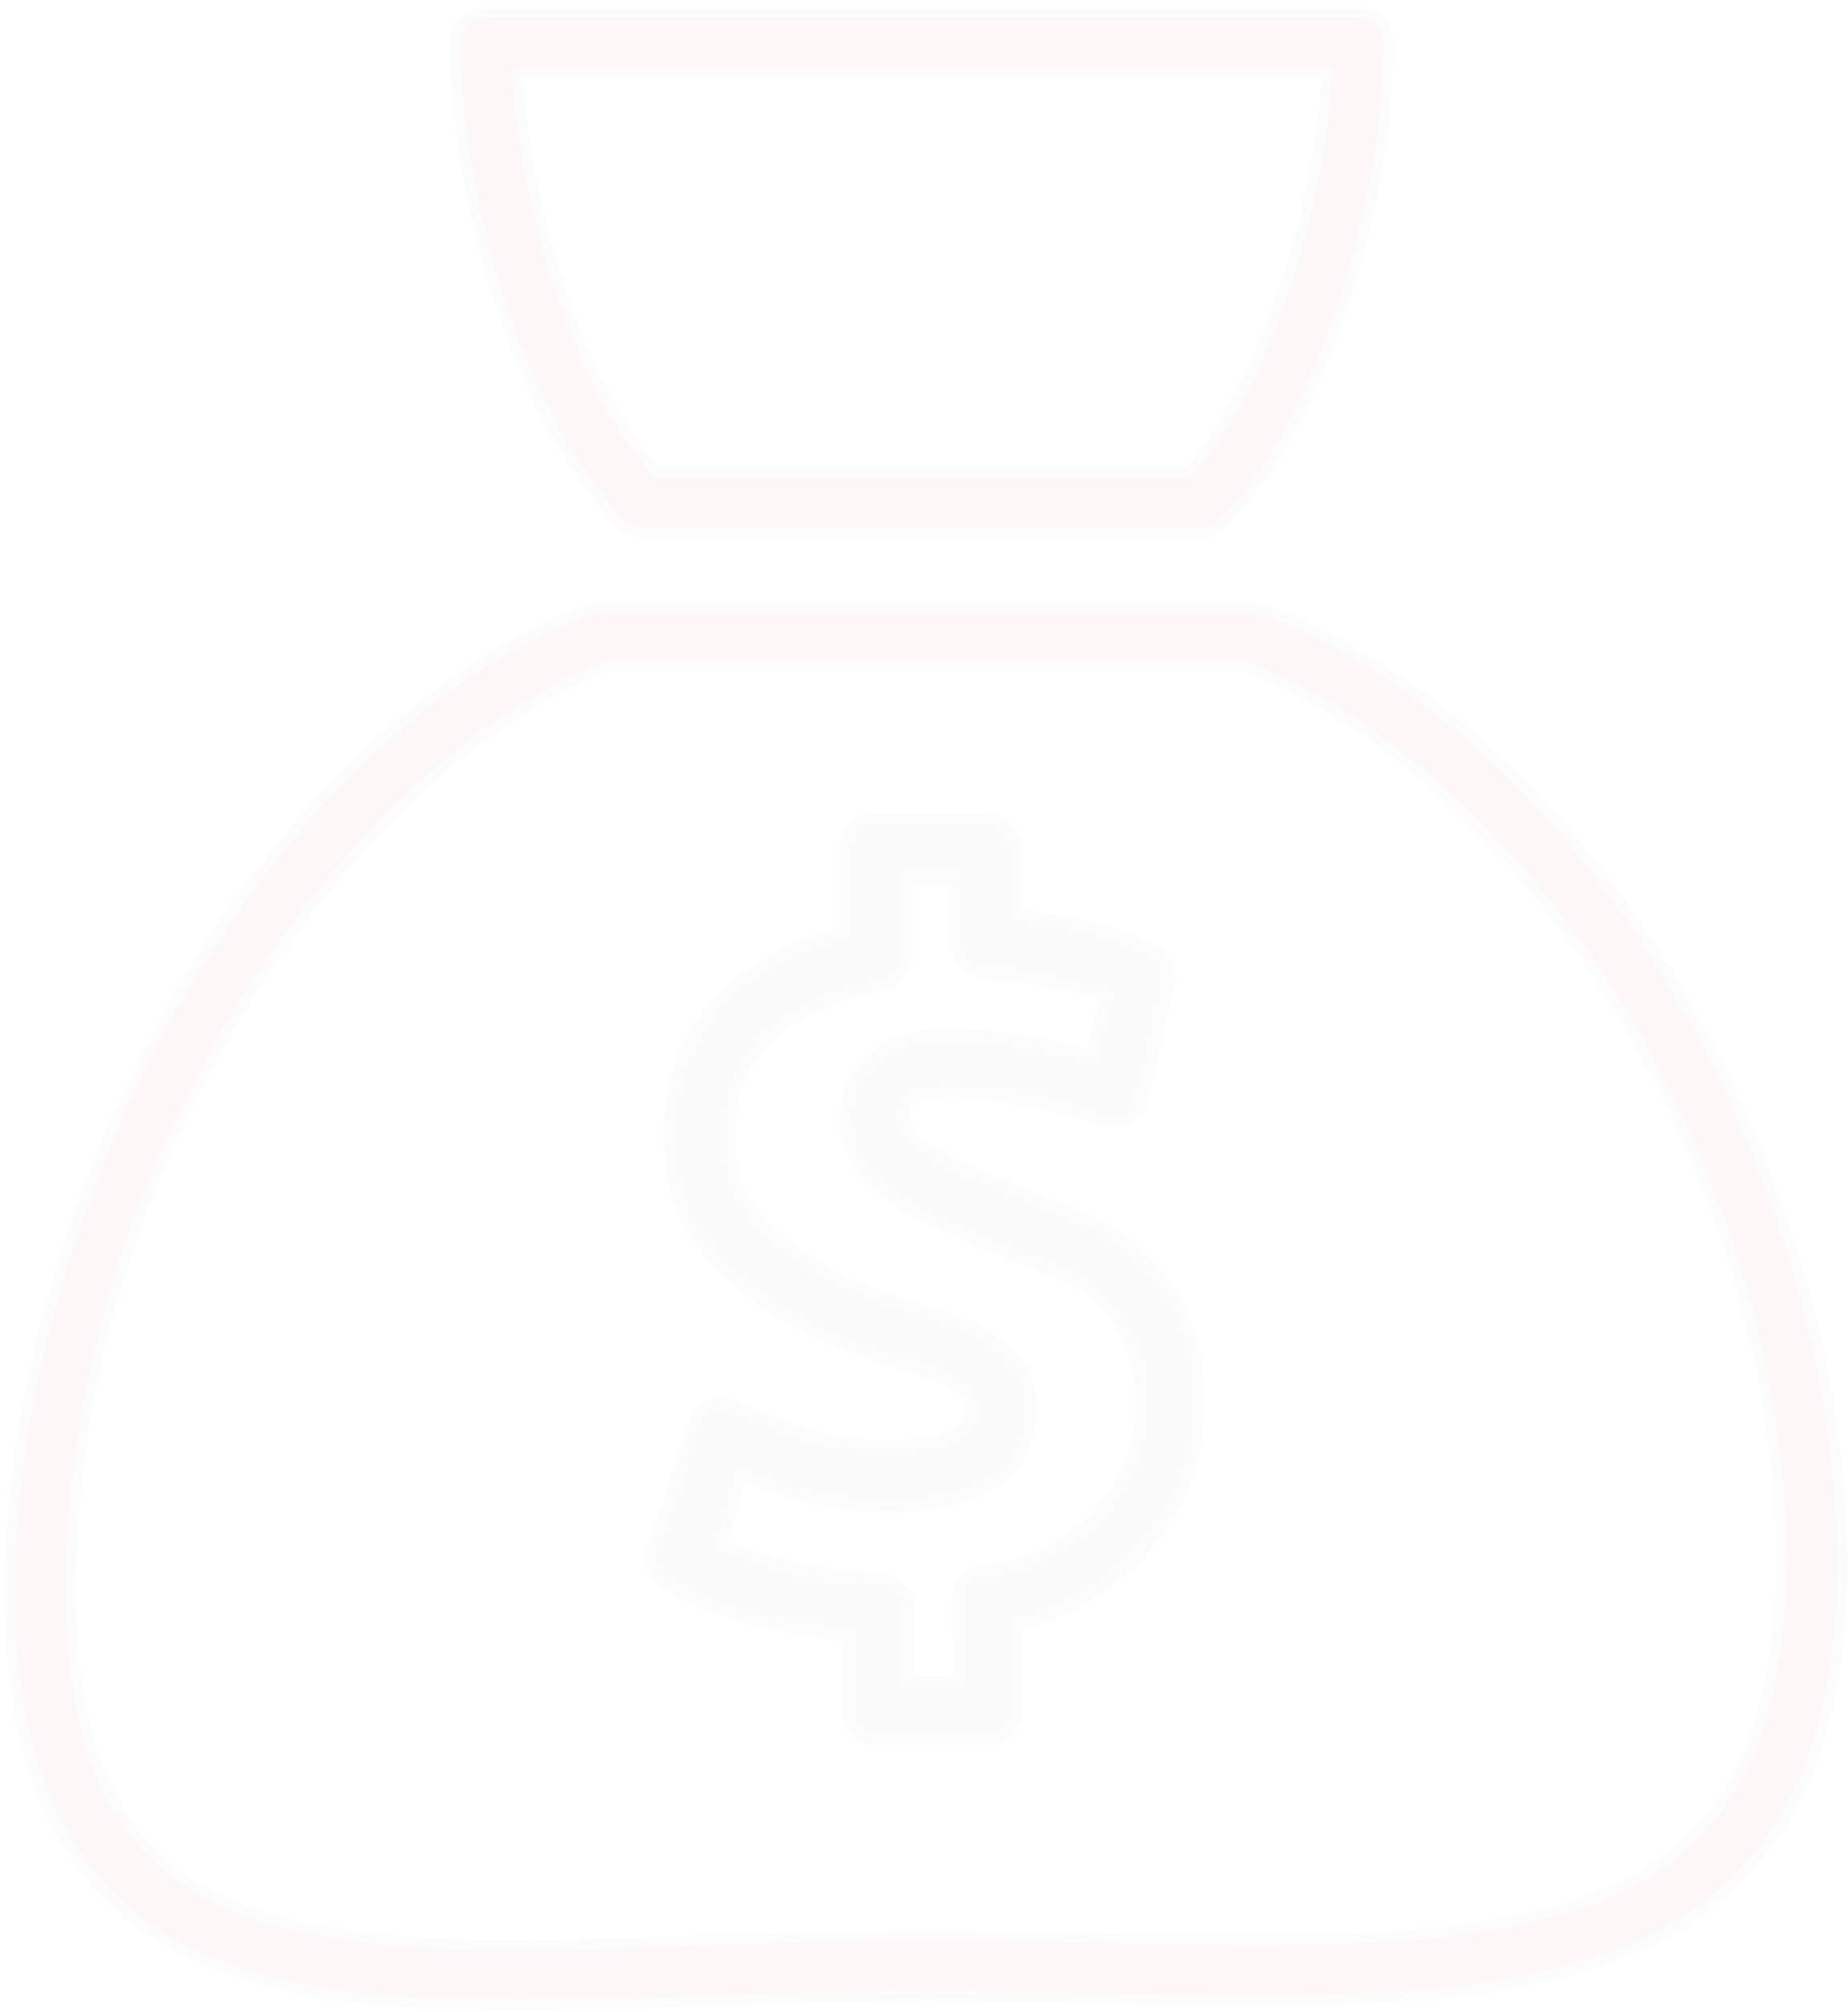 <svg width="181" height="197" viewBox="0 0 181 197" fill="none" xmlns="http://www.w3.org/2000/svg">
    <g opacity="0.05">
        <path d="M123.8 59.682L123.8 59.682L123.813 59.687C141.26 66.481 155.42 81.205 165.224 98.552C175.027 115.897 180.443 135.812 180.443 152.915C180.443 167.266 176.927 177.461 169.802 184.335C163.431 190.467 154.607 193.443 144.014 194.815C133.523 196.173 121.372 195.95 108.265 195.708L107.876 195.701C102.293 195.579 96.581 195.458 90.681 195.458C83.103 195.458 75.774 195.701 68.703 195.945C67.264 195.986 65.84 196.031 64.429 196.075C59.629 196.226 54.995 196.371 50.544 196.371C33.851 196.371 20.022 194.532 11.185 186.159C4.374 179.653 0.98 169.766 0.98 155.716C0.98 137.821 6.676 117.068 16.62 99.15C26.567 81.227 40.728 66.206 57.61 59.688L57.617 59.685L57.623 59.682C57.981 59.531 58.346 59.477 58.732 59.477H122.691C123.078 59.477 123.442 59.531 123.8 59.682ZM59.415 65.235H59.317L59.227 65.272C46.504 70.438 33.45 82.675 23.574 98.767C13.692 114.869 6.96 134.881 6.928 155.654V155.655C6.928 167.89 9.669 176.519 15.335 181.892C20.452 186.757 28.05 188.964 37.164 189.872C46.194 190.773 56.809 190.407 68.145 190.016L68.489 190.004C75.624 189.76 82.998 189.517 90.681 189.517C96.63 189.517 102.394 189.639 107.978 189.761L107.979 189.761L108.038 189.762C120.444 190.005 132.061 190.232 141.934 189.088C151.816 187.942 160.047 185.414 165.595 180.062L165.596 180.061C171.565 174.266 174.433 165.34 174.433 152.794C174.433 134.398 168.587 115.453 159.148 99.648C149.712 83.847 136.656 71.138 122.197 65.272L122.107 65.235H122.009H59.415Z" fill="#F05359" stroke="#C9C9C9"/>
        <path d="M119.908 51.2L119.906 51.203C119.32 51.829 118.585 52.14 117.728 52.14H62.95C62.104 52.14 61.299 51.777 60.701 51.193C55.689 45.911 51.657 37.866 48.878 29.253C46.1 20.642 44.591 11.516 44.591 4.118C44.591 2.522 45.903 1.209 47.627 1.209H133.051C134.706 1.209 136.025 2.516 136.025 4.118C136.025 11.516 134.515 20.642 131.737 29.253C128.957 37.87 124.923 45.918 119.908 51.2ZM129.951 7.62L129.985 7.088H129.452H51.225H50.694L50.726 7.618C51.101 13.936 52.537 21.3 54.829 28.202C57.12 35.098 60.278 41.572 64.12 46.084L64.27 46.26H64.501H116.177H116.408L116.557 46.084C120.399 41.572 123.542 35.113 125.825 28.224C128.109 21.33 129.545 13.967 129.951 7.62Z" fill="#F05359" stroke="#C9C9C9"/>
        <path d="M65.257 155.159L65.257 155.159L65.249 155.155C64.104 154.491 63.55 153.096 63.927 151.65L67.951 139.378C68.283 138.515 68.872 137.853 69.699 137.549C70.562 137.231 71.47 137.285 72.272 137.705L72.381 137.762H72.398C72.427 137.776 72.464 137.793 72.508 137.814L72.519 137.82C72.654 137.885 72.85 137.978 73.096 138.093C73.601 138.329 74.322 138.654 75.2 139.011C76.954 139.726 79.342 140.574 81.895 141.1L81.9 141.101C84.903 141.691 87.956 141.692 90.325 141.318C91.507 141.131 92.542 140.847 93.322 140.481C94.067 140.132 94.722 139.642 94.888 138.965L94.889 138.965L94.891 138.956L94.895 138.934C94.984 138.544 95.088 138.087 95.041 137.623C94.99 137.117 94.768 136.64 94.29 136.185C93.828 135.745 93.128 135.324 92.113 134.892C91.093 134.458 89.724 133.998 87.899 133.493C86.18 133.011 80.976 131.398 76.018 128.3C71.049 125.194 66.429 120.662 65.68 114.373L65.68 114.372C64.979 108.569 66.125 103.663 68.939 99.787C71.755 95.907 76.283 93.006 82.44 91.292L82.806 91.191V90.811V82.957C82.806 81.355 84.124 80.048 85.78 80.048H96.512C98.168 80.048 99.486 81.355 99.486 82.957V89.106V89.548L99.924 89.602C101.867 89.844 104.375 90.237 106.809 90.825C109.252 91.415 111.576 92.191 113.182 93.182C114.249 93.865 114.773 95.115 114.511 96.301C114.511 96.302 114.511 96.303 114.511 96.303L111.906 107.562L111.904 107.571L111.902 107.581C111.748 108.39 111.234 109.061 110.486 109.484C109.726 109.853 108.818 109.952 108.034 109.7C108.014 109.692 107.996 109.686 107.99 109.684L107.988 109.683C107.962 109.674 107.928 109.663 107.887 109.65C107.804 109.623 107.688 109.586 107.541 109.54C107.247 109.449 106.828 109.324 106.31 109.176C105.275 108.881 103.841 108.498 102.213 108.13C98.972 107.398 94.911 106.714 91.701 106.932L91.701 106.932C91.249 106.964 90.601 107.044 90.02 107.269C89.451 107.489 88.831 107.895 88.647 108.642C88.324 109.775 88.995 111.313 90.543 112.24C94.148 114.518 99.042 116.438 102.717 117.88C102.822 117.921 102.925 117.961 103.027 118.002C103.161 118.056 103.292 118.109 103.422 118.161C105.348 118.939 106.86 119.55 107.887 120.053C109.692 120.999 118.627 126.39 117.355 139.588C116.325 150.168 108.146 157.027 99.932 158.997L99.545 159.09L99.548 159.487L99.61 167.463L99.61 167.478L99.611 167.493C99.662 168.239 99.362 168.954 98.767 169.537C98.174 170.119 97.43 170.429 96.636 170.429H85.904C84.248 170.429 82.93 169.122 82.93 167.52V160.64V160.198L82.492 160.144C78.086 159.596 70.491 158.325 65.257 155.159ZM73.181 144.649L72.676 144.454L72.521 144.973L70.784 150.818L70.656 151.25L71.072 151.422C76.298 153.585 83.56 154.442 86.254 154.565L86.26 154.565C87.846 154.617 89.064 155.912 89.064 157.474V164.049V164.549H89.564H93.286H93.79L93.786 164.045L93.724 156.622C93.724 156.621 93.724 156.621 93.724 156.62C93.725 155.123 94.944 153.816 96.484 153.712L96.487 153.711C103.195 153.21 110.754 147.886 111.588 139.136L111.588 139.136C112.484 129.655 106.511 126.029 105.241 125.372L105.241 125.372L105.231 125.368C104.463 124.991 102.767 124.313 101.037 123.647C101.036 123.646 101.035 123.646 101.035 123.646L100.801 123.552C96.847 121.976 91.623 119.894 87.532 117.356L87.531 117.355C83.845 115.08 82.108 111.09 83.038 107.435C83.965 103.97 87.1 101.587 91.459 101.294L91.462 101.294C96.335 100.935 102.468 102.254 106.372 103.287L106.874 103.42L106.988 102.913L108.105 97.921L108.204 97.478L107.772 97.337C104.554 96.284 99.608 95.549 96.301 95.304L96.298 95.304C94.757 95.2 93.538 93.892 93.538 92.394V86.61V86.11H93.038H89.316H88.816V86.61V93.672C88.816 95.016 87.807 96.27 86.432 96.529L86.432 96.529L86.423 96.531C80.913 97.668 76.912 99.588 74.436 102.463C71.947 105.353 71.066 109.129 71.635 113.82C72.066 117.675 75.196 120.829 78.799 123.184C82.425 125.554 86.662 127.201 89.553 128.003C91.958 128.677 95.275 129.615 97.738 131.481C98.96 132.407 99.953 133.548 100.521 134.983C101.088 136.413 101.248 138.177 100.74 140.376L100.74 140.376C99.903 144.002 96.812 146.018 92.885 146.942C88.964 147.865 84.34 147.66 80.729 146.939L80.723 146.938C77.855 146.399 75.223 145.439 73.181 144.649Z" fill="#B1B1B1" stroke="#C9C9C9"/>
    </g>
</svg>
